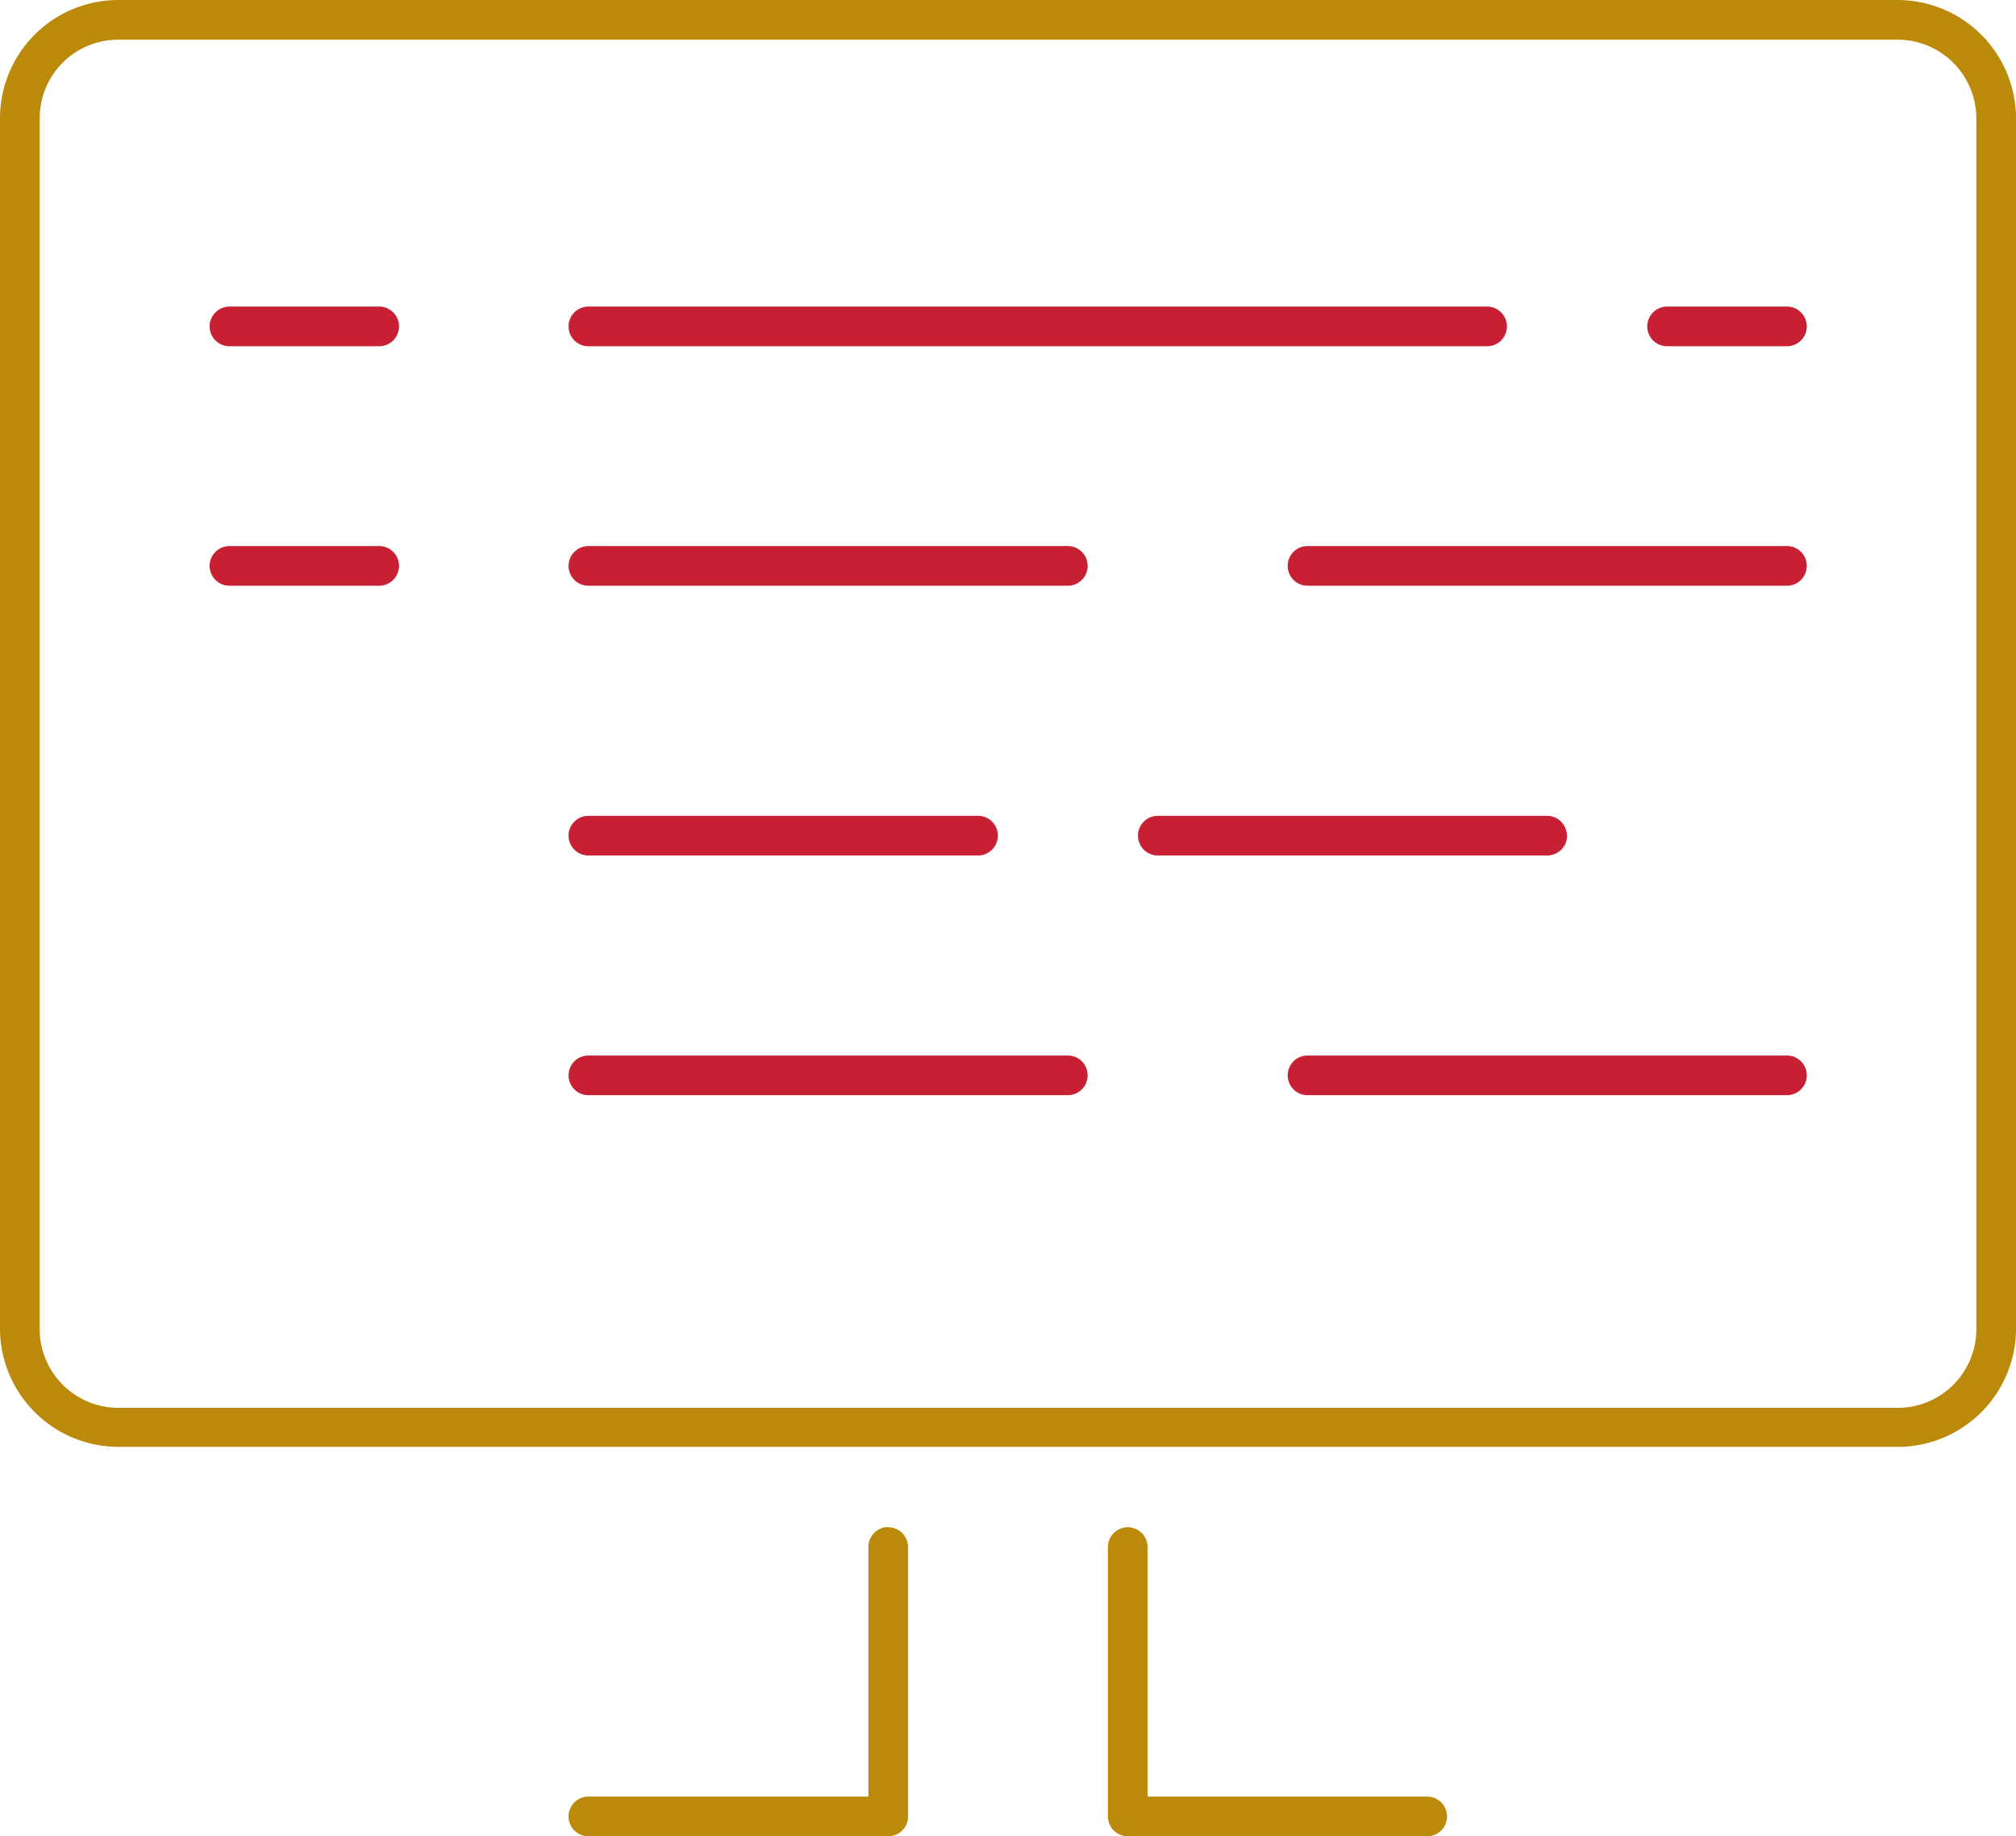 <svg xmlns="http://www.w3.org/2000/svg" xmlns:xlink="http://www.w3.org/1999/xlink" viewBox="0 0 92.51 84.27"><defs><clipPath id="a" transform="translate(0 0)"><rect width="92.51" height="84.27" style="fill:none"/></clipPath></defs><title>etap3</title><g style="clip-path:url(#a)"><path d="M90.69,61a3.61,3.61,0,0,1-3.61,3.61H5.43A3.62,3.62,0,0,1,1.82,61V5.43A3.61,3.61,0,0,1,5.43,1.82H87.08a3.62,3.62,0,0,1,3.61,3.61V61ZM87.08,0H5.43A5.43,5.43,0,0,0,0,5.43V61A5.44,5.44,0,0,0,5.43,66.4H87.08A5.43,5.43,0,0,0,92.51,61V5.43A5.44,5.44,0,0,0,87.08,0" transform="translate(0 0)" style="fill:#bb8a0b"/><path d="M40.76,70.08a0.91,0.91,0,0,0-.91.91V82.45H27a0.91,0.91,0,0,0,0,1.82H40.76a0.91,0.91,0,0,0,.91-0.91V71a0.91,0.91,0,0,0-.91-0.91" transform="translate(0 0)" style="fill:#bb8a0b"/><path d="M65.49,82.45H52.66V71a0.91,0.91,0,1,0-1.82,0V83.36a0.91,0.91,0,0,0,.91.91H65.49a0.91,0.91,0,1,0,0-1.82" transform="translate(0 0)" style="fill:#bb8a0b"/><path d="M17.4,14.07H10.53a0.91,0.91,0,1,0,0,1.82H17.4a0.91,0.91,0,0,0,0-1.82" transform="translate(0 0)" style="fill:#c72032"/><path d="M82,14.07h-5.5a0.91,0.91,0,1,0,0,1.82H82a0.91,0.91,0,1,0,0-1.82" transform="translate(0 0)" style="fill:#c72032"/><path d="M17.4,25.06H10.53a0.91,0.91,0,1,0,0,1.82H17.4a0.91,0.91,0,0,0,0-1.82" transform="translate(0 0)" style="fill:#c72032"/><path d="M49,25.06H27a0.91,0.91,0,0,0,0,1.82H49a0.91,0.91,0,0,0,0-1.82" transform="translate(0 0)" style="fill:#c72032"/><path d="M82,25.06H60a0.91,0.91,0,1,0,0,1.82H82a0.91,0.91,0,1,0,0-1.82" transform="translate(0 0)" style="fill:#c72032"/><path d="M27,15.89H68.24a0.91,0.91,0,1,0,0-1.82H27a0.91,0.91,0,1,0,0,1.82" transform="translate(0 0)" style="fill:#c72032"/><path d="M27,39.26H44.88a0.91,0.91,0,0,0,0-1.82H27a0.91,0.91,0,1,0,0,1.82" transform="translate(0 0)" style="fill:#c72032"/><path d="M71.9,38.35A0.91,0.91,0,0,0,71,37.44H53.13a0.91,0.91,0,1,0,0,1.82H71a0.91,0.91,0,0,0,.91-0.91" transform="translate(0 0)" style="fill:#c72032"/><path d="M49,48.44H27a0.91,0.91,0,0,0,0,1.82H49a0.91,0.91,0,0,0,0-1.82" transform="translate(0 0)" style="fill:#c72032"/><path d="M82,48.44H60a0.91,0.91,0,0,0,0,1.82H82a0.91,0.91,0,1,0,0-1.82" transform="translate(0 0)" style="fill:#c72032"/></g></svg>